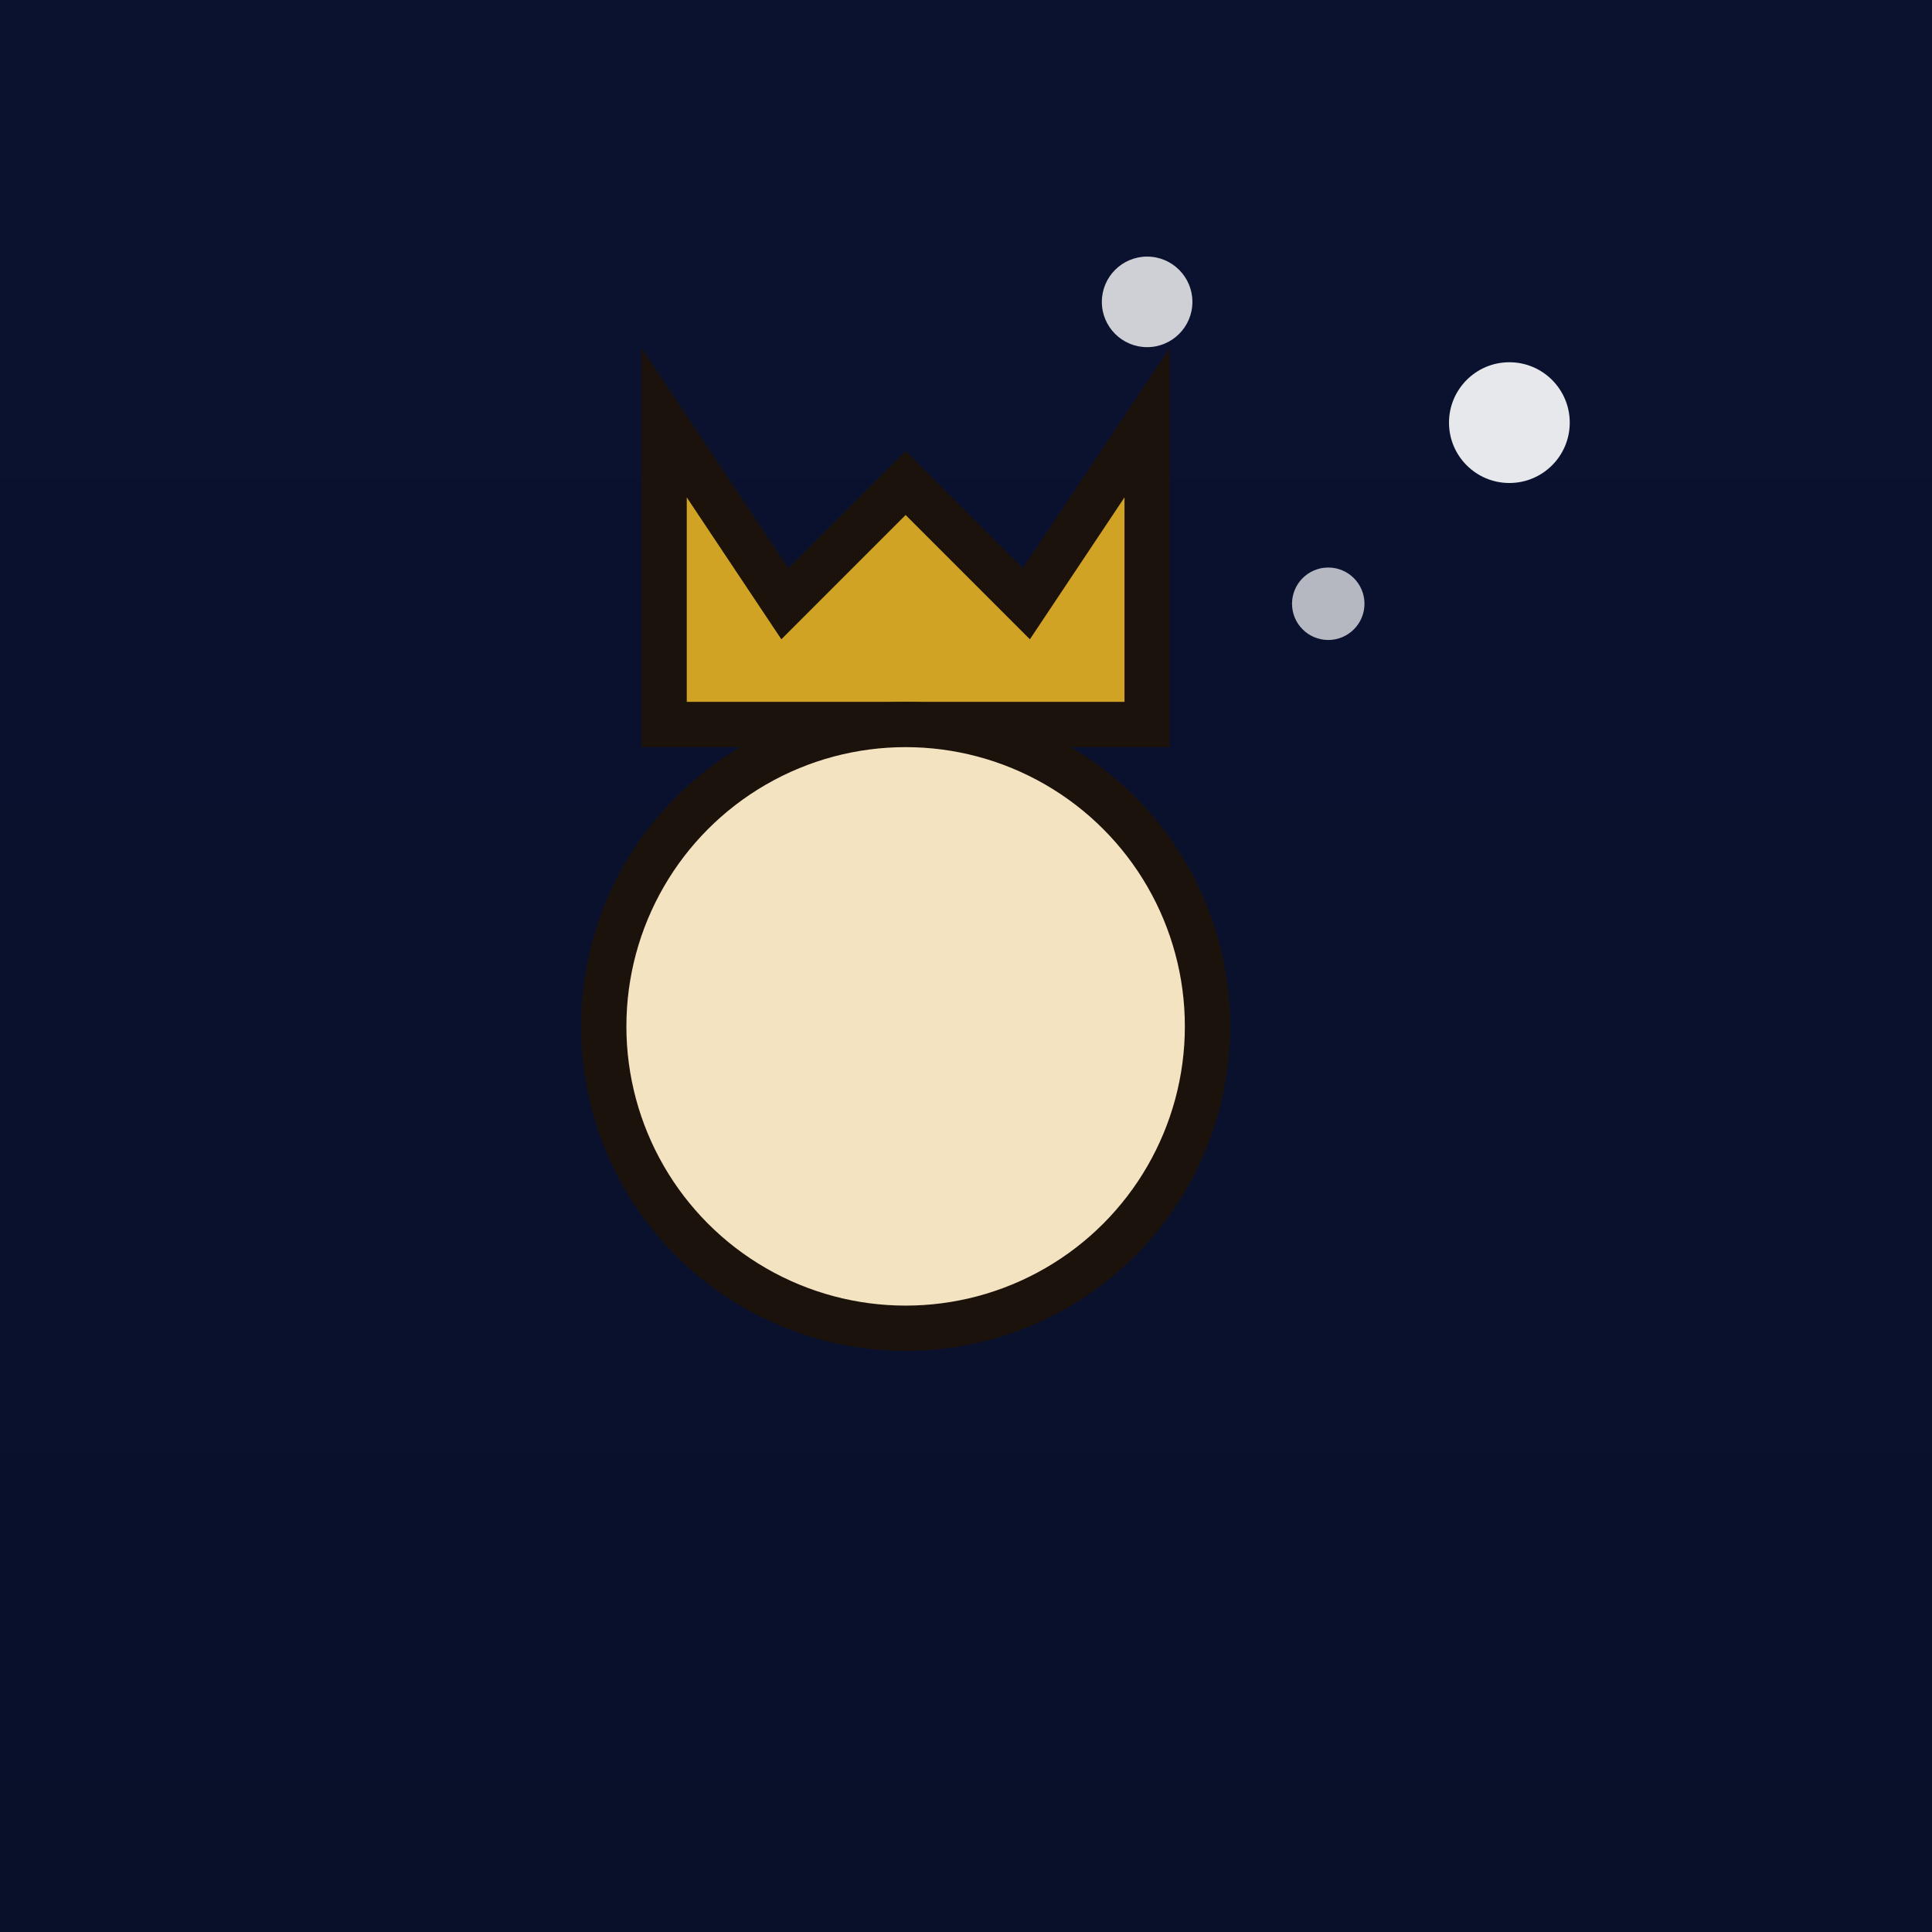<svg xmlns="http://www.w3.org/2000/svg" viewBox="0 0 64 64">
  <rect x="0" y="0" width="64" height="64" fill="#808080" stroke="none"/>
  <defs><linearGradient id="g" x1="0" x2="0" y1="0" y2="1"><stop offset="0" stop-color="#0b1230"/><stop offset="1" stop-color="#08102a"/></linearGradient></defs>
  <rect width="64" height="64" fill="url(#g)"/>
  <circle cx="50" cy="14" r="2" fill="#fff" opacity=".9"/>
  <circle cx="38" cy="10" r="1.5" fill="#fff" opacity=".8"/>
  <circle cx="44" cy="20" r="1.2" fill="#fff" opacity=".7"/>
  <g transform="translate(14,18)" stroke="#1c120c" stroke-width="1.5">
    <polygon points="12,2 16,-2 20,2 24,-4 24,6 8,6 8,-4" fill="#d1a325"/>
    <circle cx="16" cy="16" r="10" fill="#f4e3c1"/>
  </g>
</svg>
